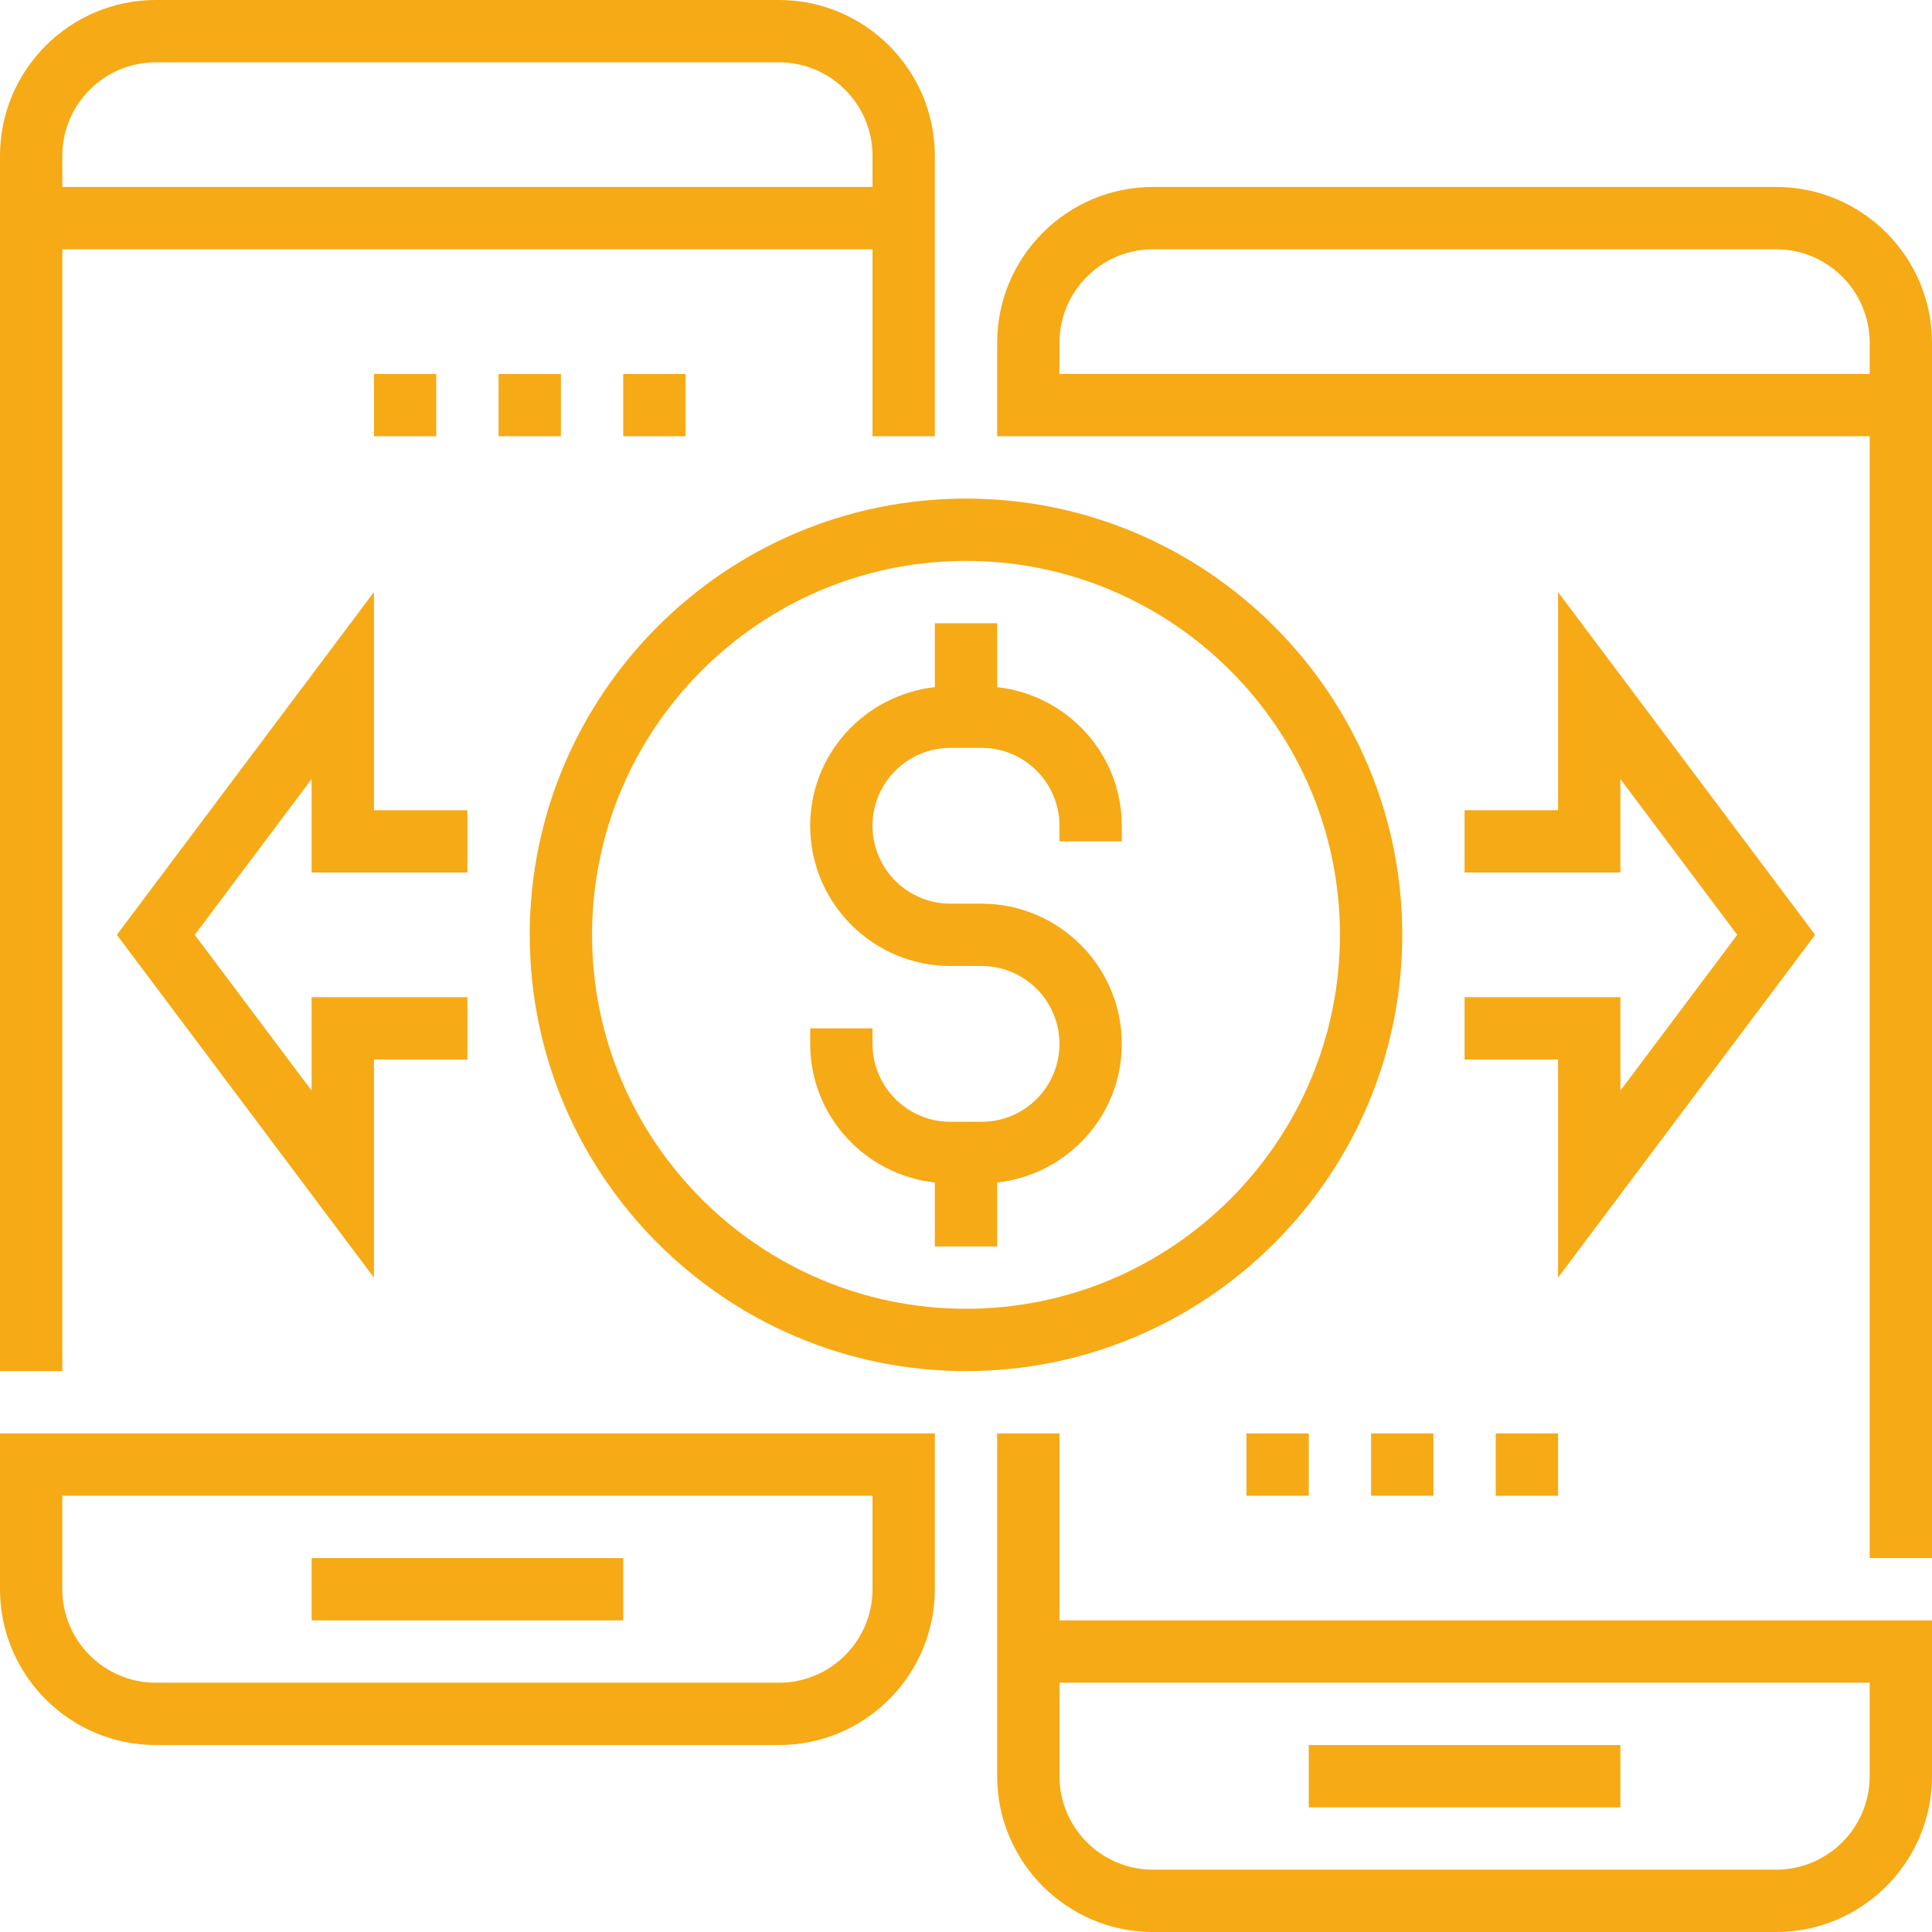 <?xml version="1.0"?>
<svg xmlns="http://www.w3.org/2000/svg" xmlns:xlink="http://www.w3.org/1999/xlink" xmlns:svgjs="http://svgjs.com/svgjs" version="1.1" width="512" height="512" x="0" y="0" viewBox="0 0 496 496" style="enable-background:new 0 0 512 512" xml:space="preserve" class=""><g>
<g xmlns="http://www.w3.org/2000/svg">
	<g>
		<g>
			<path d="M360,240c0-61.76-50.24-112-112-112s-112,50.24-112,112s50.24,112,112,112S360,301.76,360,240z M248,336     c-52.936,0-96-43.064-96-96c0-52.936,43.064-96,96-96c52.936,0,96,43.064,96,96C344,292.936,300.936,336,248,336z" fill="#f6aa16" data-original="#000000" style="" class=""/>
			<path d="M256,176.408V160h-16v16.408c-17.952,2.016-32,17.112-32,35.592c0,19.848,16.152,36,36,36h8c11.032,0,20,8.968,20,20     c0,11.032-8.968,20-20,20h-8c-11.032,0-20-8.968-20-20v-4h-16v4c0,18.48,14.048,33.576,32,35.592V320h16v-16.408     c17.952-2.016,32-17.112,32-35.592c0-19.848-16.152-36-36-36h-8c-11.032,0-20-8.968-20-20s8.968-20,20-20h8     c11.032,0,20,8.968,20,20v4h16v-4C288,193.52,273.952,178.424,256,176.408z" fill="#f6aa16" data-original="#000000" style="" class=""/>
			<path d="M16,64h208v48h16V40c0-22.056-17.944-40-40-40H40C17.944,0,0,17.944,0,40v312h16V64z M16,40c0-13.232,10.768-24,24-24     h160c13.232,0,24,10.768,24,24v8H16V40z" fill="#f6aa16" data-original="#000000" style="" class=""/>
			<rect x="80" y="400" width="80" height="16" fill="#f6aa16" data-original="#000000" style="" class=""/>
			<path d="M0,408c0,22.056,17.944,40,40,40h160c22.056,0,40-17.944,40-40v-40H0V408z M16,384h208v24c0,13.232-10.768,24-24,24H40     c-13.232,0-24-10.768-24-24V384z" fill="#f6aa16" data-original="#000000" style="" class=""/>
			<path d="M456,48H296c-22.056,0-40,17.944-40,40v24h8h8h208v288h16V88C496,65.944,478.056,48,456,48z M480,96H272v-8     c0-13.232,10.768-24,24-24h160c13.232,0,24,10.768,24,24V96z" fill="#f6aa16" data-original="#000000" style="" class=""/>
			<rect x="336" y="448" width="80" height="16" fill="#f6aa16" data-original="#000000" style="" class=""/>
			<path d="M272,368h-16v88c0,22.056,17.944,40,40,40h160c22.056,0,40-17.944,40-40v-40H272V368z M480,432v24     c0,13.232-10.768,24-24,24H296c-13.232,0-24-10.768-24-24v-24H480z" fill="#f6aa16" data-original="#000000" style="" class=""/>
			<polygon points="376,256 376,272 400,272 400,328 466,240 400,152 400,208 376,208 376,224 416,224 416,200 446,240 416,280      416,256    " fill="#f6aa16" data-original="#000000" style="" class=""/>
			<polygon points="120,224 120,208 96,208 96,152 30,240 96,328 96,272 120,272 120,256 80,256 80,280 50,240 80,200 80,224    " fill="#f6aa16" data-original="#000000" style="" class=""/>
			<rect x="384" y="368" width="16" height="16" fill="#f6aa16" data-original="#000000" style="" class=""/>
			<rect x="352" y="368" width="16" height="16" fill="#f6aa16" data-original="#000000" style="" class=""/>
			<rect x="320" y="368" width="16" height="16" fill="#f6aa16" data-original="#000000" style="" class=""/>
			<rect x="160" y="96" width="16" height="16" fill="#f6aa16" data-original="#000000" style="" class=""/>
			<rect x="128" y="96" width="16" height="16" fill="#f6aa16" data-original="#000000" style="" class=""/>
			<rect x="96" y="96" width="16" height="16" fill="#f6aa16" data-original="#000000" style="" class=""/>
		</g>
	</g>
</g>
<g xmlns="http://www.w3.org/2000/svg">
</g>
<g xmlns="http://www.w3.org/2000/svg">
</g>
<g xmlns="http://www.w3.org/2000/svg">
</g>
<g xmlns="http://www.w3.org/2000/svg">
</g>
<g xmlns="http://www.w3.org/2000/svg">
</g>
<g xmlns="http://www.w3.org/2000/svg">
</g>
<g xmlns="http://www.w3.org/2000/svg">
</g>
<g xmlns="http://www.w3.org/2000/svg">
</g>
<g xmlns="http://www.w3.org/2000/svg">
</g>
<g xmlns="http://www.w3.org/2000/svg">
</g>
<g xmlns="http://www.w3.org/2000/svg">
</g>
<g xmlns="http://www.w3.org/2000/svg">
</g>
<g xmlns="http://www.w3.org/2000/svg">
</g>
<g xmlns="http://www.w3.org/2000/svg">
</g>
<g xmlns="http://www.w3.org/2000/svg">
</g>
</g></svg>
